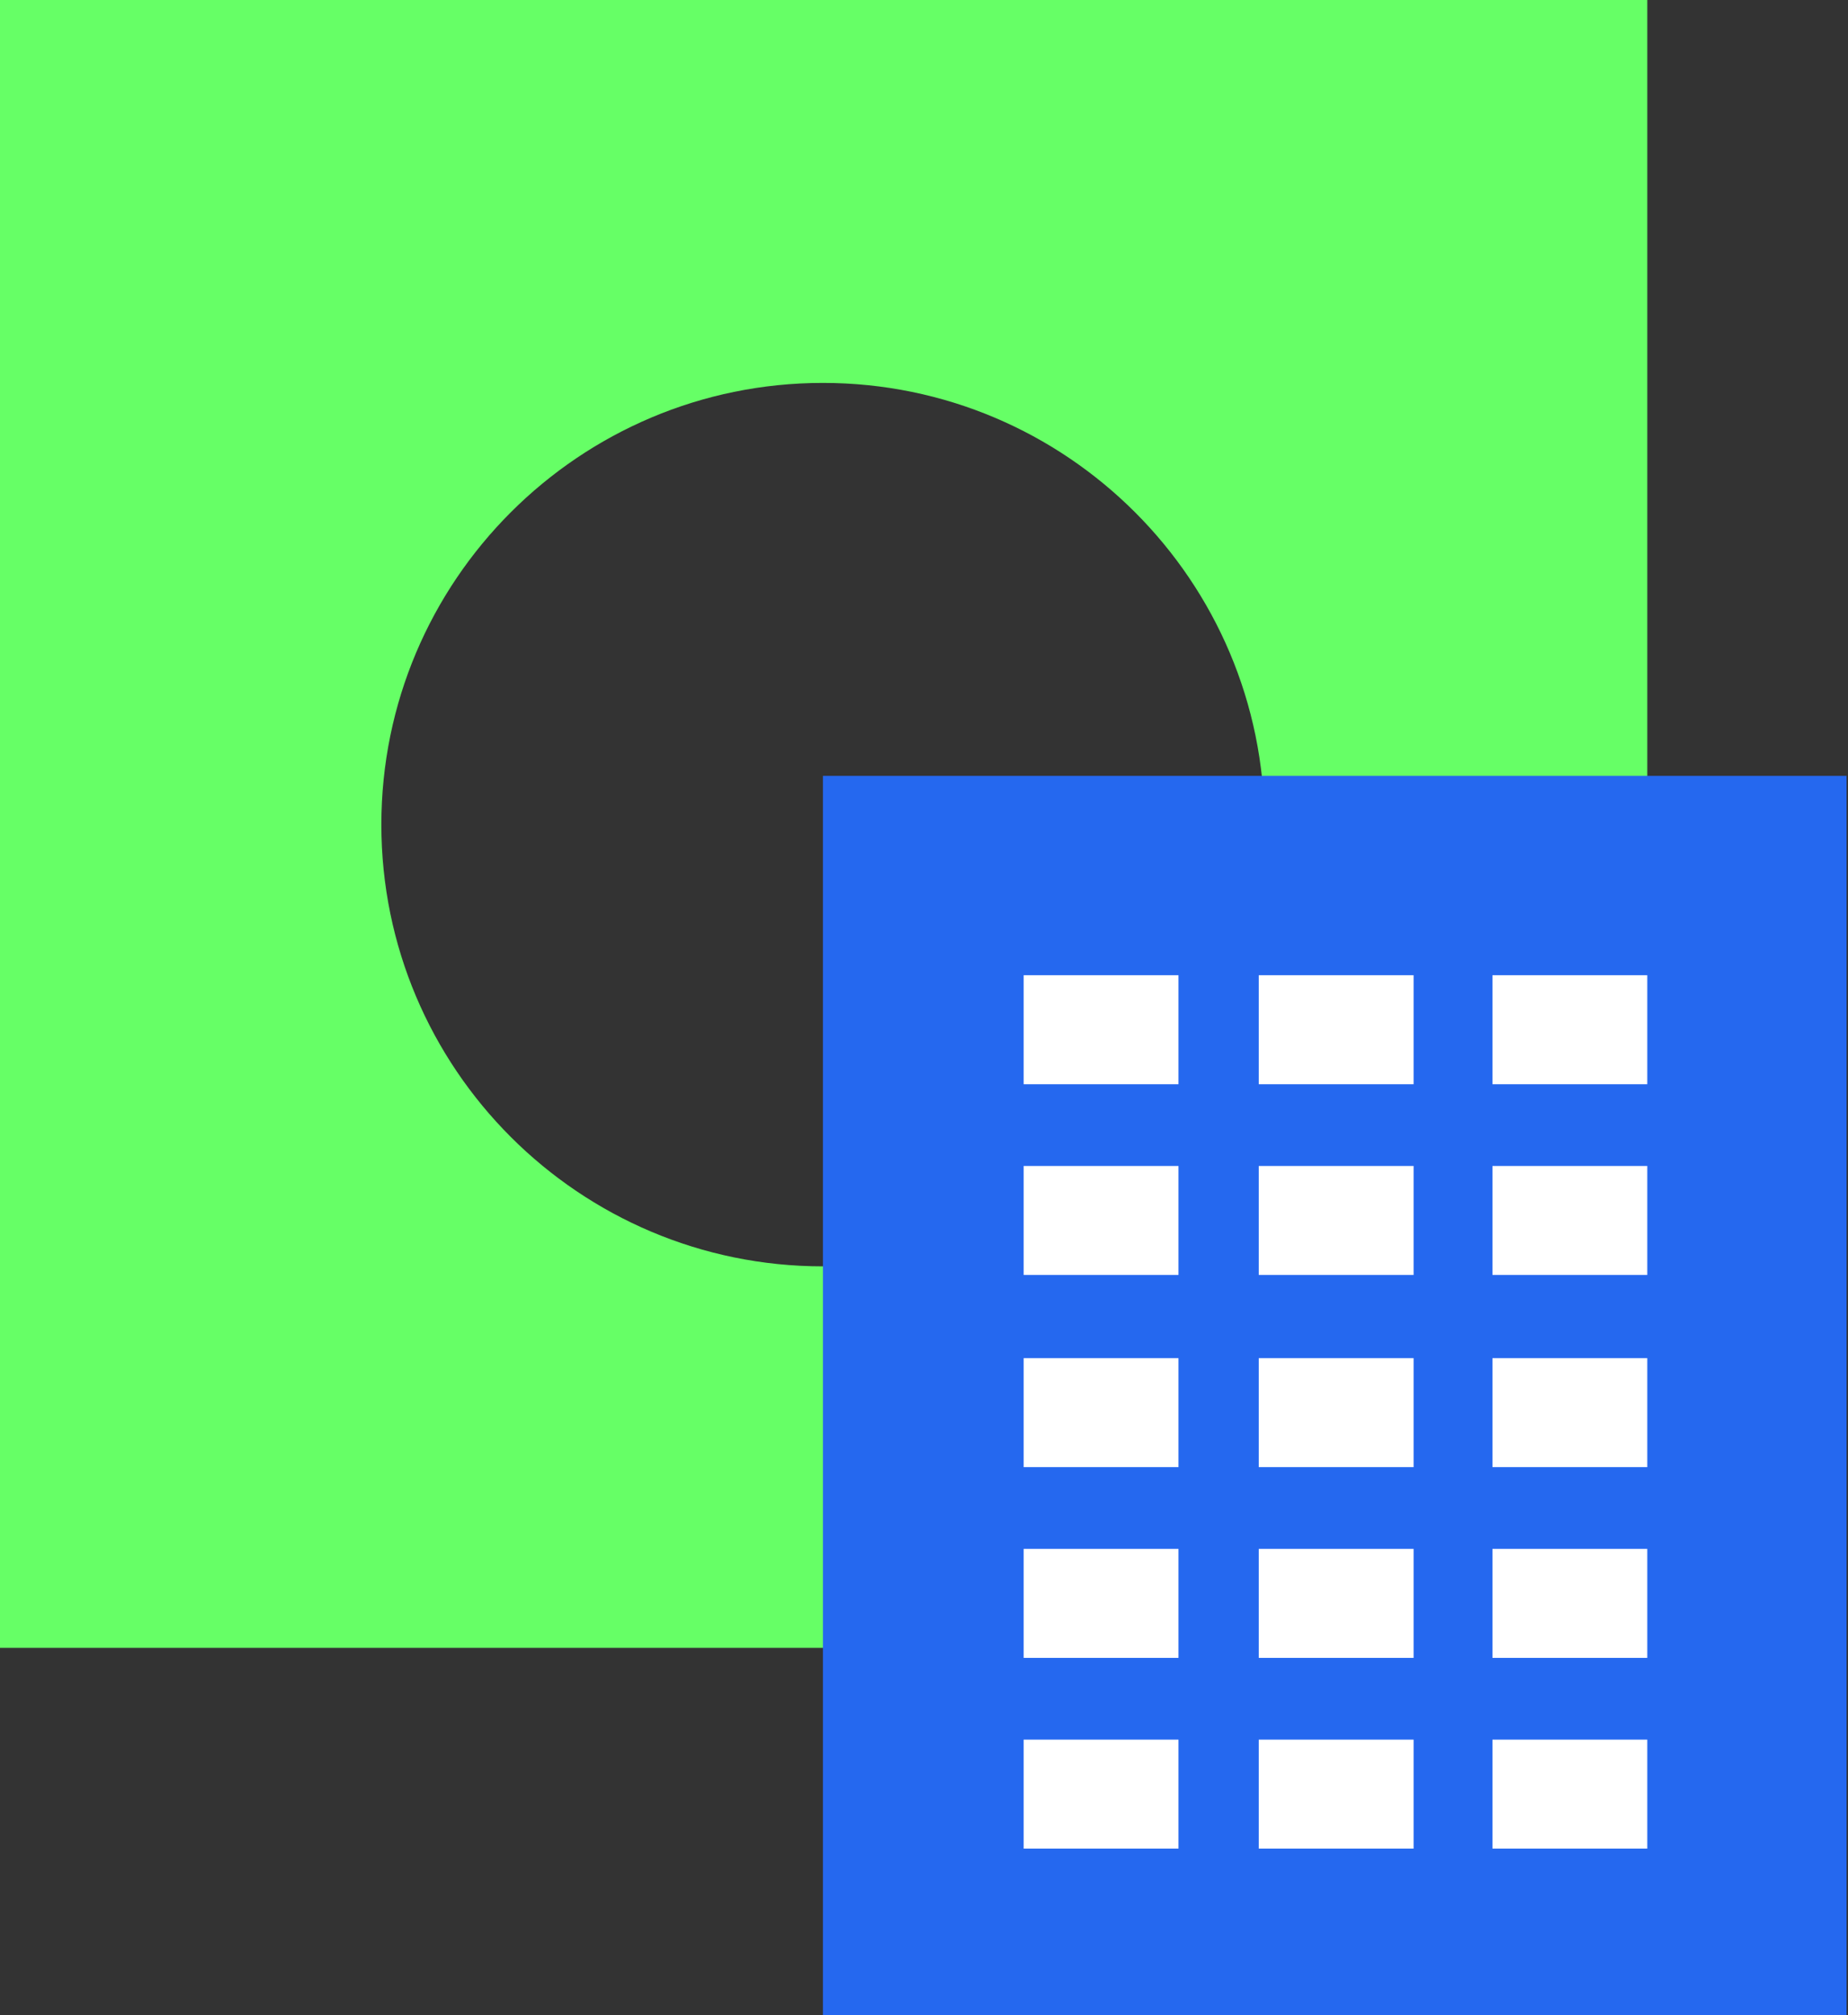 <?xml version="1.0" encoding="utf-8"?>
<!-- Generator: Adobe Illustrator 21.1.0, SVG Export Plug-In . SVG Version: 6.00 Build 0)  -->
<svg version="1.1" id="Layer_1" xmlns="http://www.w3.org/2000/svg" xmlns:xlink="http://www.w3.org/1999/xlink" x="0px" y="0px"
	 viewBox="0 0 128.9 140.5" style="enable-background:new 0 0 128.9 140.5;" xml:space="preserve">
<rect x="0" y="0" width="128.9" height="140.5" fill="#333333" stroke="none"/>
<style type="text/css">
	.st0{fill:#66FF66;}
	.st1{fill:#2568EF;}
	.st2{fill:#FFFFFF;}
	.st3{fill:#F1F1F2;}
	.st4{fill:none;stroke:#FF6699;stroke-width:0.542;stroke-miterlimit:10;}
	.st5{clip-path:url(#SVGID_4_);}
	.st6{clip-path:url(#SVGID_8_);}
	.st7{fill:#A6A8AB;}
	.st8{fill:#00FF36;}
	.st9{fill:#FF6699;}
	.st10{fill:none;stroke:#FF6699;stroke-width:0.493;stroke-miterlimit:10;}
	.st11{fill:#FF6699;fill-opacity:0.3;stroke:#FF6699;stroke-width:0.5;stroke-miterlimit:10;}
	.st12{fill:#FF6699;fill-opacity:0.5;}
	.st13{fill:#0F6860;}
	.st14{fill:#333333;}
	.st15{fill:none;stroke:#66FF66;stroke-width:3;stroke-miterlimit:10;}
</style>
<path class="st0" d="M0,0v114.9l114.9,0l0-114.9H0z M57.4,88.3c-17,0-30.8-13.8-30.8-30.8s13.8-30.8,30.8-30.8
	c17,0,30.8,13.8,30.8,30.8S74.5,88.3,57.4,88.3z"/>
<rect x="57.4" y="54.1" class="st1" width="71.4" height="86.4"/>
<g>
	<rect x="71.4" y="68" class="st2" width="10.8" height="7.6"/>
	<rect x="71.4" y="81.3" class="st2" width="10.8" height="7.6"/>
	<rect x="104.1" y="68" class="st2" width="10.8" height="7.6"/>
	<rect x="87.8" y="68" class="st2" width="10.8" height="7.6"/>
	<rect x="87.8" y="94.7" class="st2" width="10.8" height="7.6"/>
	<rect x="87.8" y="81.3" class="st2" width="10.8" height="7.6"/>
	<rect x="87.8" y="108" class="st2" width="10.8" height="7.6"/>
	<rect x="71.4" y="94.7" class="st2" width="10.8" height="7.6"/>
	<rect x="104.1" y="94.7" class="st2" width="10.8" height="7.6"/>
	<rect x="104.1" y="108" class="st2" width="10.8" height="7.6"/>
	<rect x="87.8" y="121.3" class="st2" width="10.8" height="7.6"/>
	<rect x="104.1" y="121.3" class="st2" width="10.8" height="7.6"/>
	<rect x="104.1" y="81.3" class="st2" width="10.8" height="7.6"/>
	<rect x="71.4" y="108" class="st2" width="10.8" height="7.6"/>
	<rect x="71.4" y="121.3" class="st2" width="10.8" height="7.6"/>
</g>
</svg>
